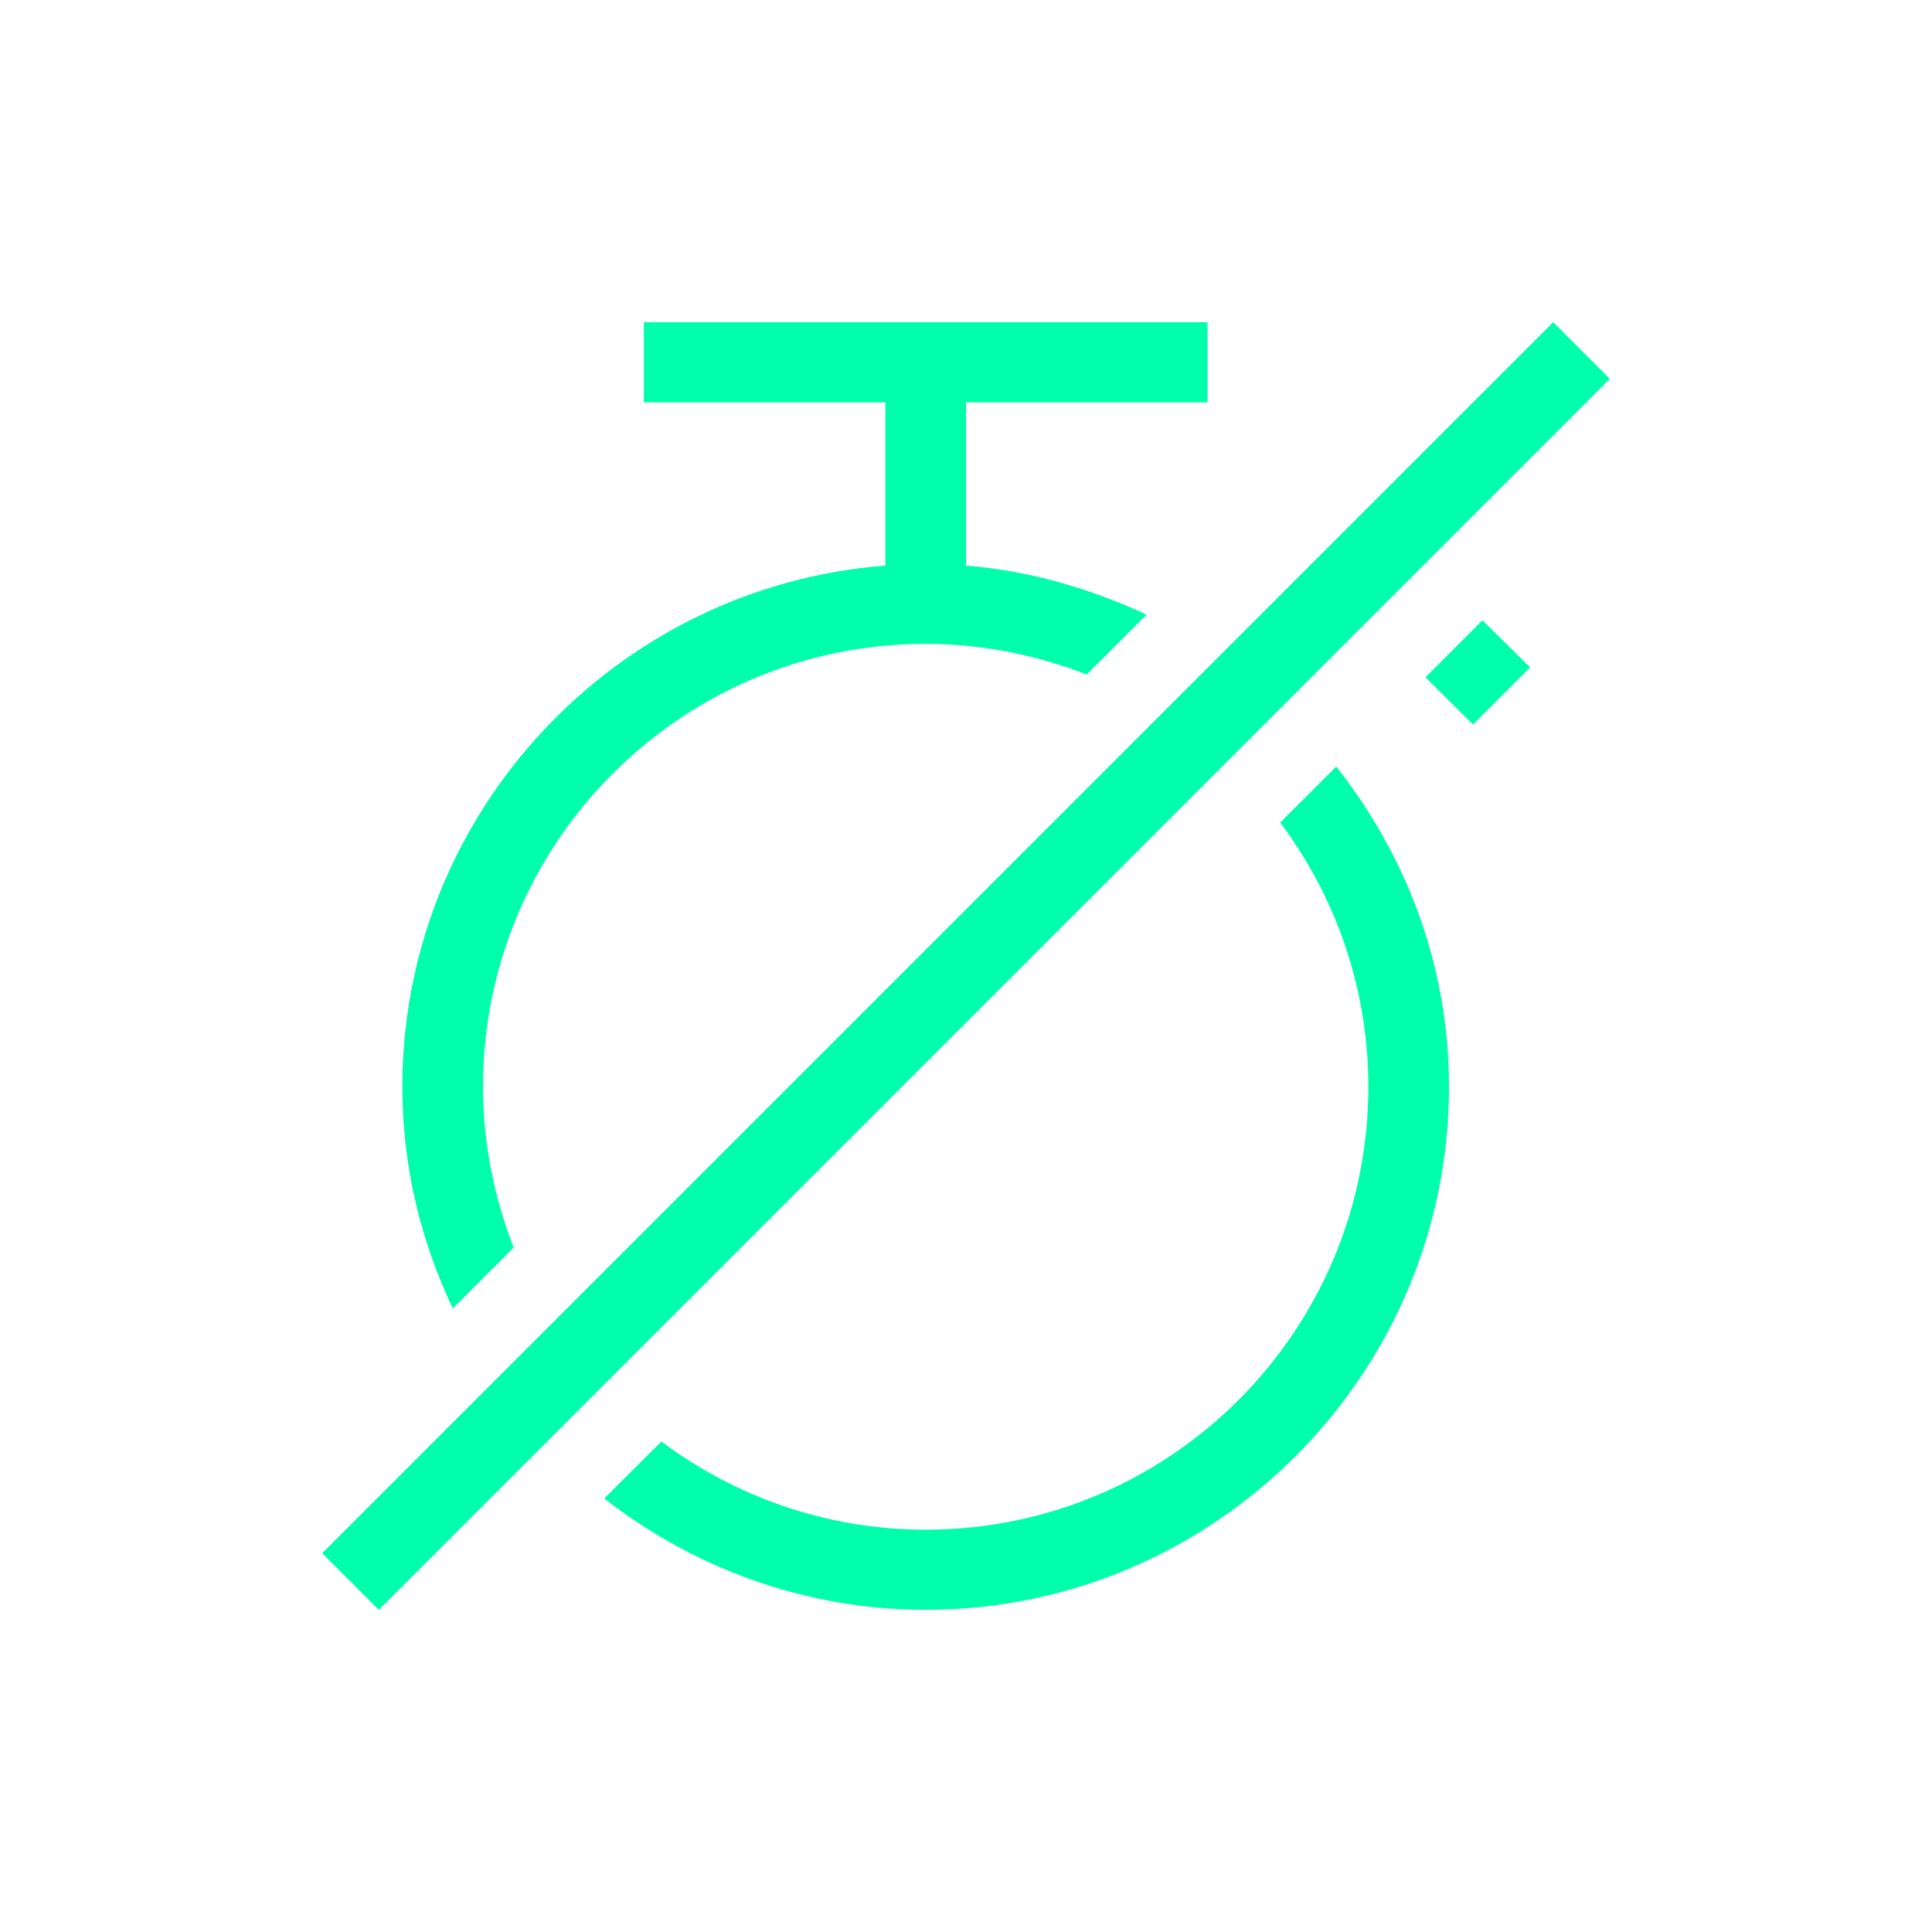 <svg xmlns="http://www.w3.org/2000/svg" xmlns:xlink="http://www.w3.org/1999/xlink" width="16" height="16" viewBox="0 0 16 16" version="1.1">
<g id="surface1">
<path style=" stroke:none;fill-rule:nonzero;fill:rgb(0%,100%,66.667%);fill-opacity:1;" d="M 5.332 2.668 L 5.332 3.332 L 7.332 3.332 L 7.332 4.684 C 5.102 4.855 3.332 6.727 3.332 9 C 3.332 9.656 3.484 10.277 3.75 10.836 L 4.254 10.332 C 4.094 9.918 4 9.469 4 9 C 4 6.977 5.641 5.332 7.668 5.332 C 8.137 5.332 8.586 5.426 9 5.586 L 9.496 5.09 C 9.031 4.875 8.531 4.727 8 4.684 L 8 3.332 L 10 3.332 L 10 2.668 Z M 12.863 2.668 L 2.668 12.863 L 3.137 13.332 L 13.332 3.137 Z M 12.277 5.137 L 11.805 5.609 L 12.199 6 L 12.672 5.527 Z M 11.066 6.348 L 10.602 6.812 C 11.059 7.422 11.332 8.18 11.332 9 C 11.332 11.023 9.691 12.668 7.668 12.668 C 6.844 12.668 6.09 12.395 5.477 11.938 L 5.004 12.41 C 5.742 12.984 6.664 13.332 7.668 13.332 C 10.051 13.332 12 11.387 12 9 C 12 7.996 11.645 7.082 11.066 6.348 Z M 11.066 6.348 "/>
</g>
</svg>
